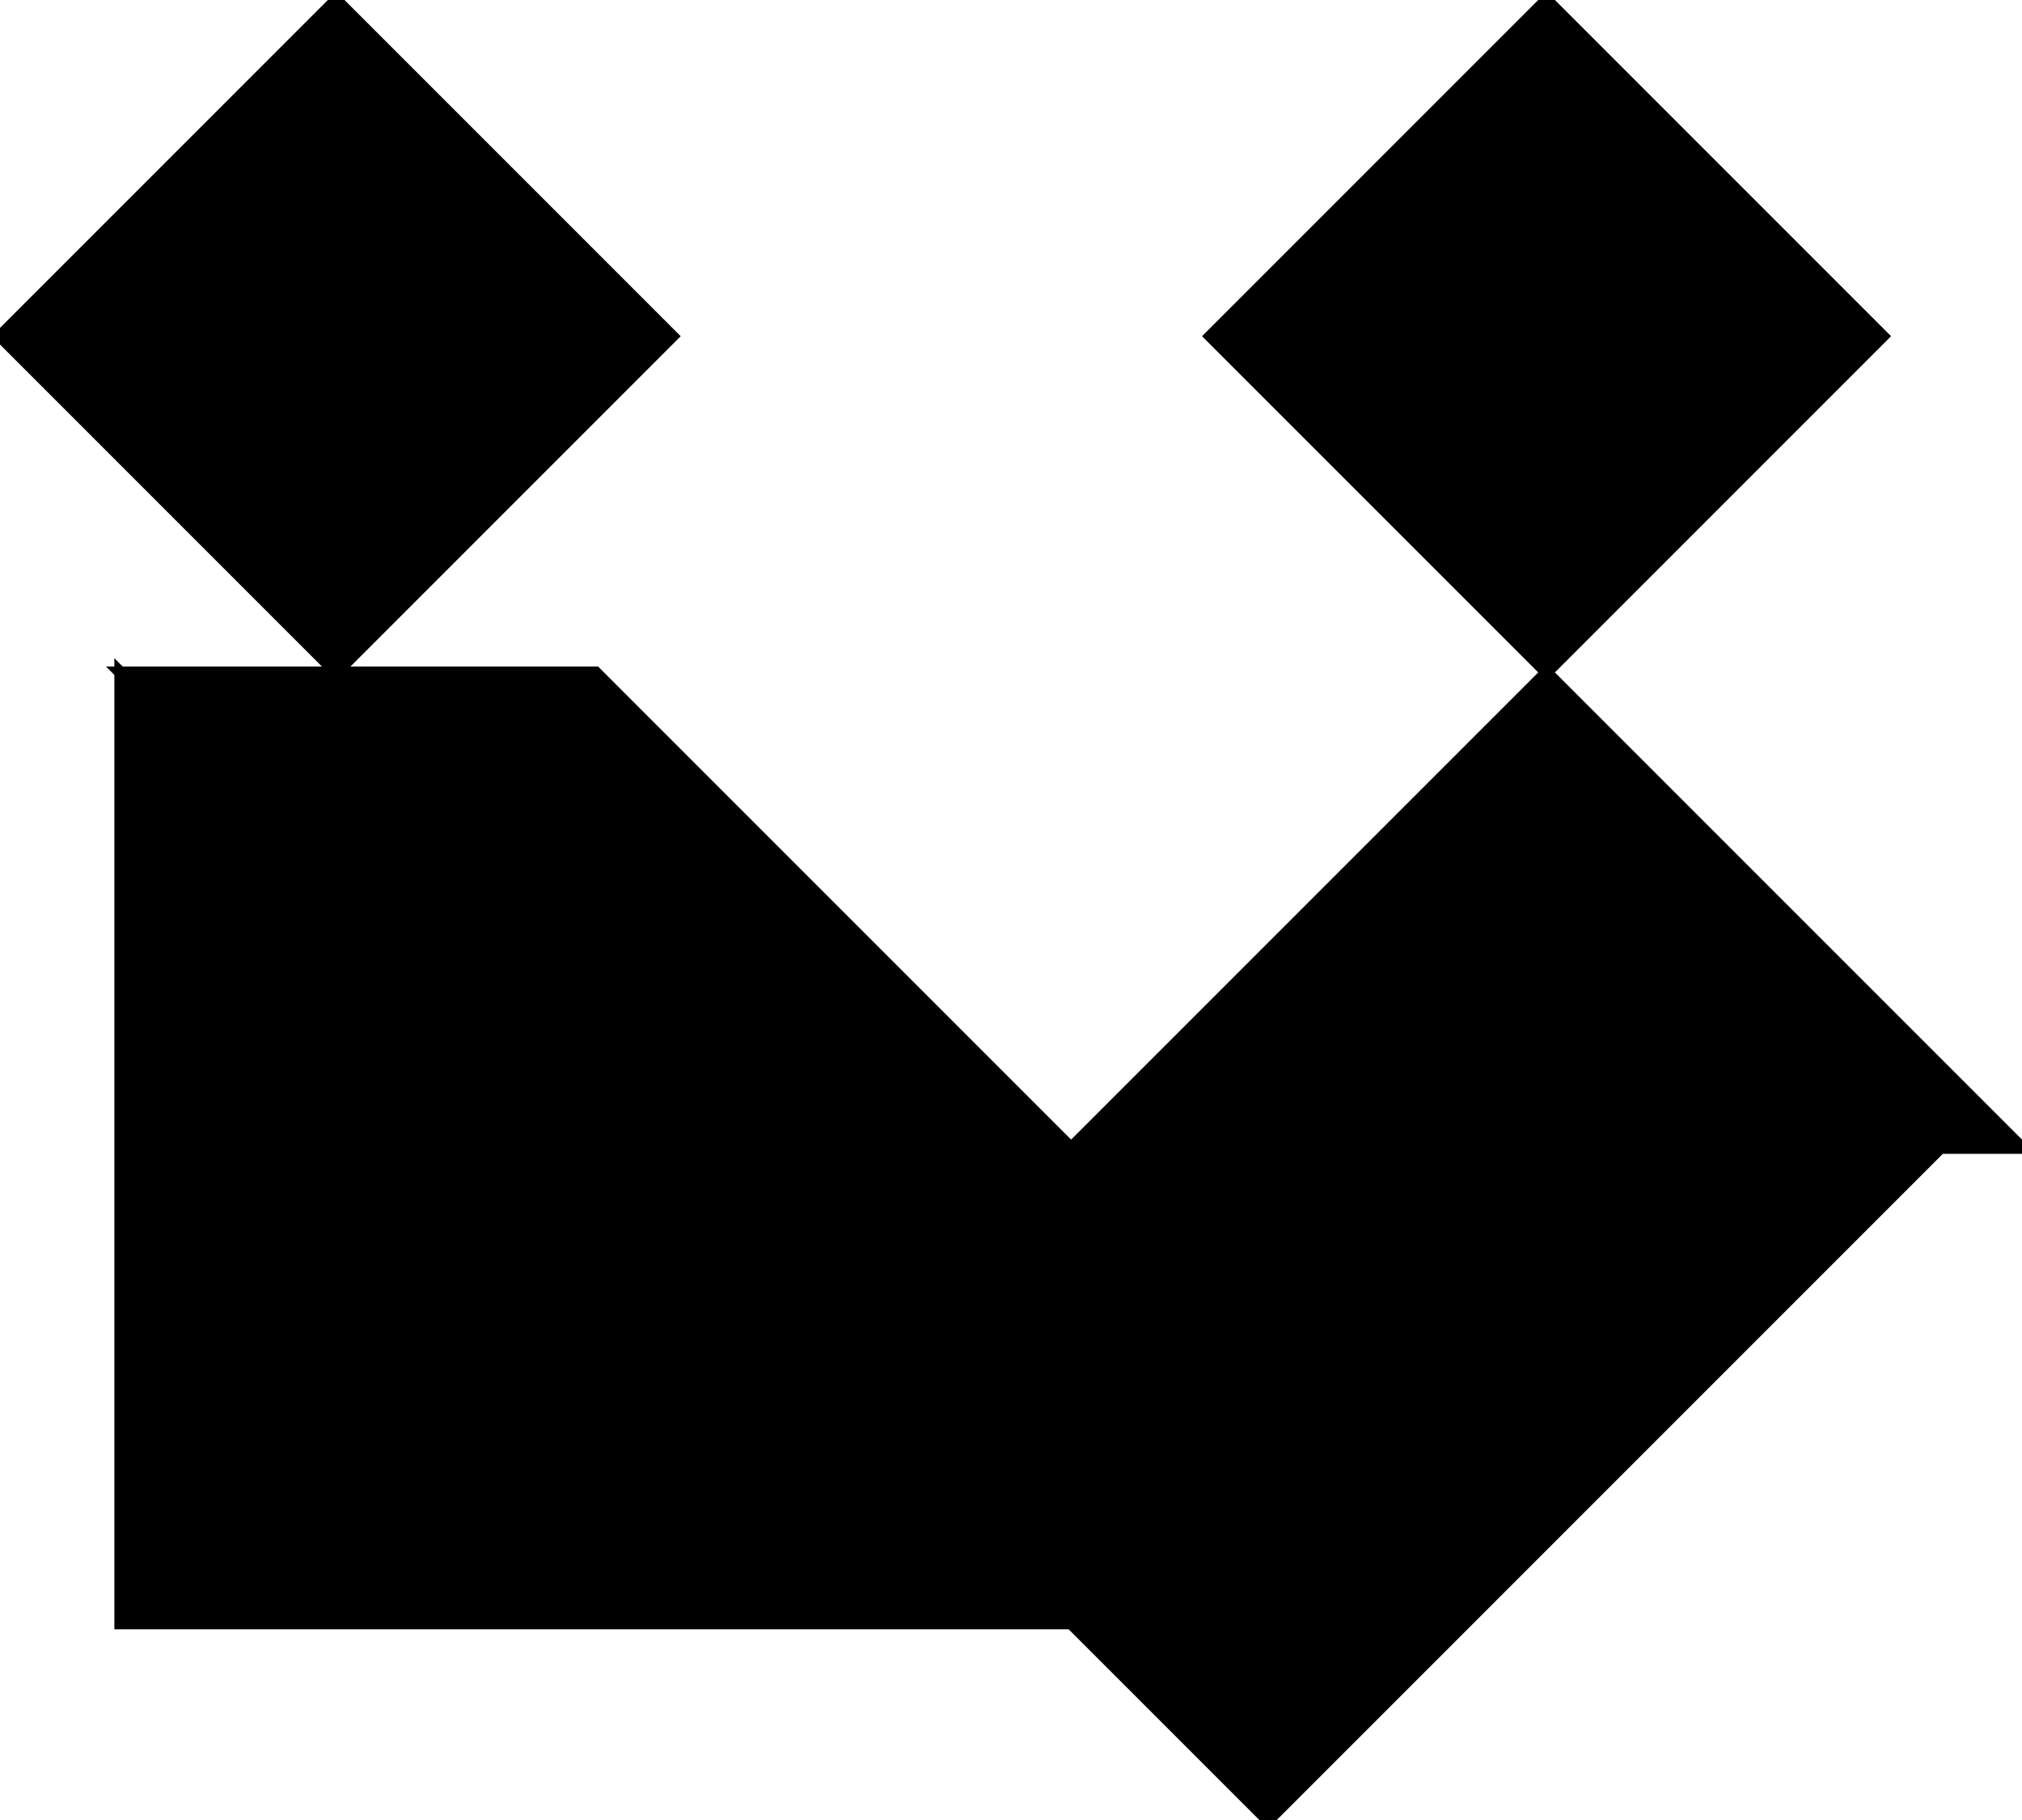 <?xml version="1.0" encoding="utf-8"?>
<svg baseProfile="full" height="100%" version="1.1" viewBox="0 0 342.831 308.61" width="100%" xmlns="http://www.w3.org/2000/svg" xmlns:ev="http://www.w3.org/2001/xml-events" xmlns:xlink="http://www.w3.org/1999/xlink"><defs/><polygon fill="black" id="1" points="114.0,57 57,0.0 0.0,57 57,114.0" stroke="black" stroke-width="2"/><polygon fill="black" id="2" points="101,114.0 181.61,194.61 101,194.61 20.39,114.0" stroke="black" stroke-width="2"/><polygon fill="black" id="3" points="262.22,114.0 205.22,57 262.22,7.105427357601002e-15" stroke="black" stroke-width="2"/><polygon fill="black" id="4" points="262.22,114.0 319.22,57 262.22,7.105427357601002e-15" stroke="black" stroke-width="2"/><polygon fill="black" id="5" points="181.61,194.61 342.831,194.61 262.22,114.0" stroke="black" stroke-width="2"/><polygon fill="black" id="6" points="20.39,275.22 181.61,275.22 20.39,114.0" stroke="black" stroke-width="2"/><polygon fill="black" id="7" points="215.0,308.61 101,194.61 329.0,194.61" stroke="black" stroke-width="2"/></svg>

